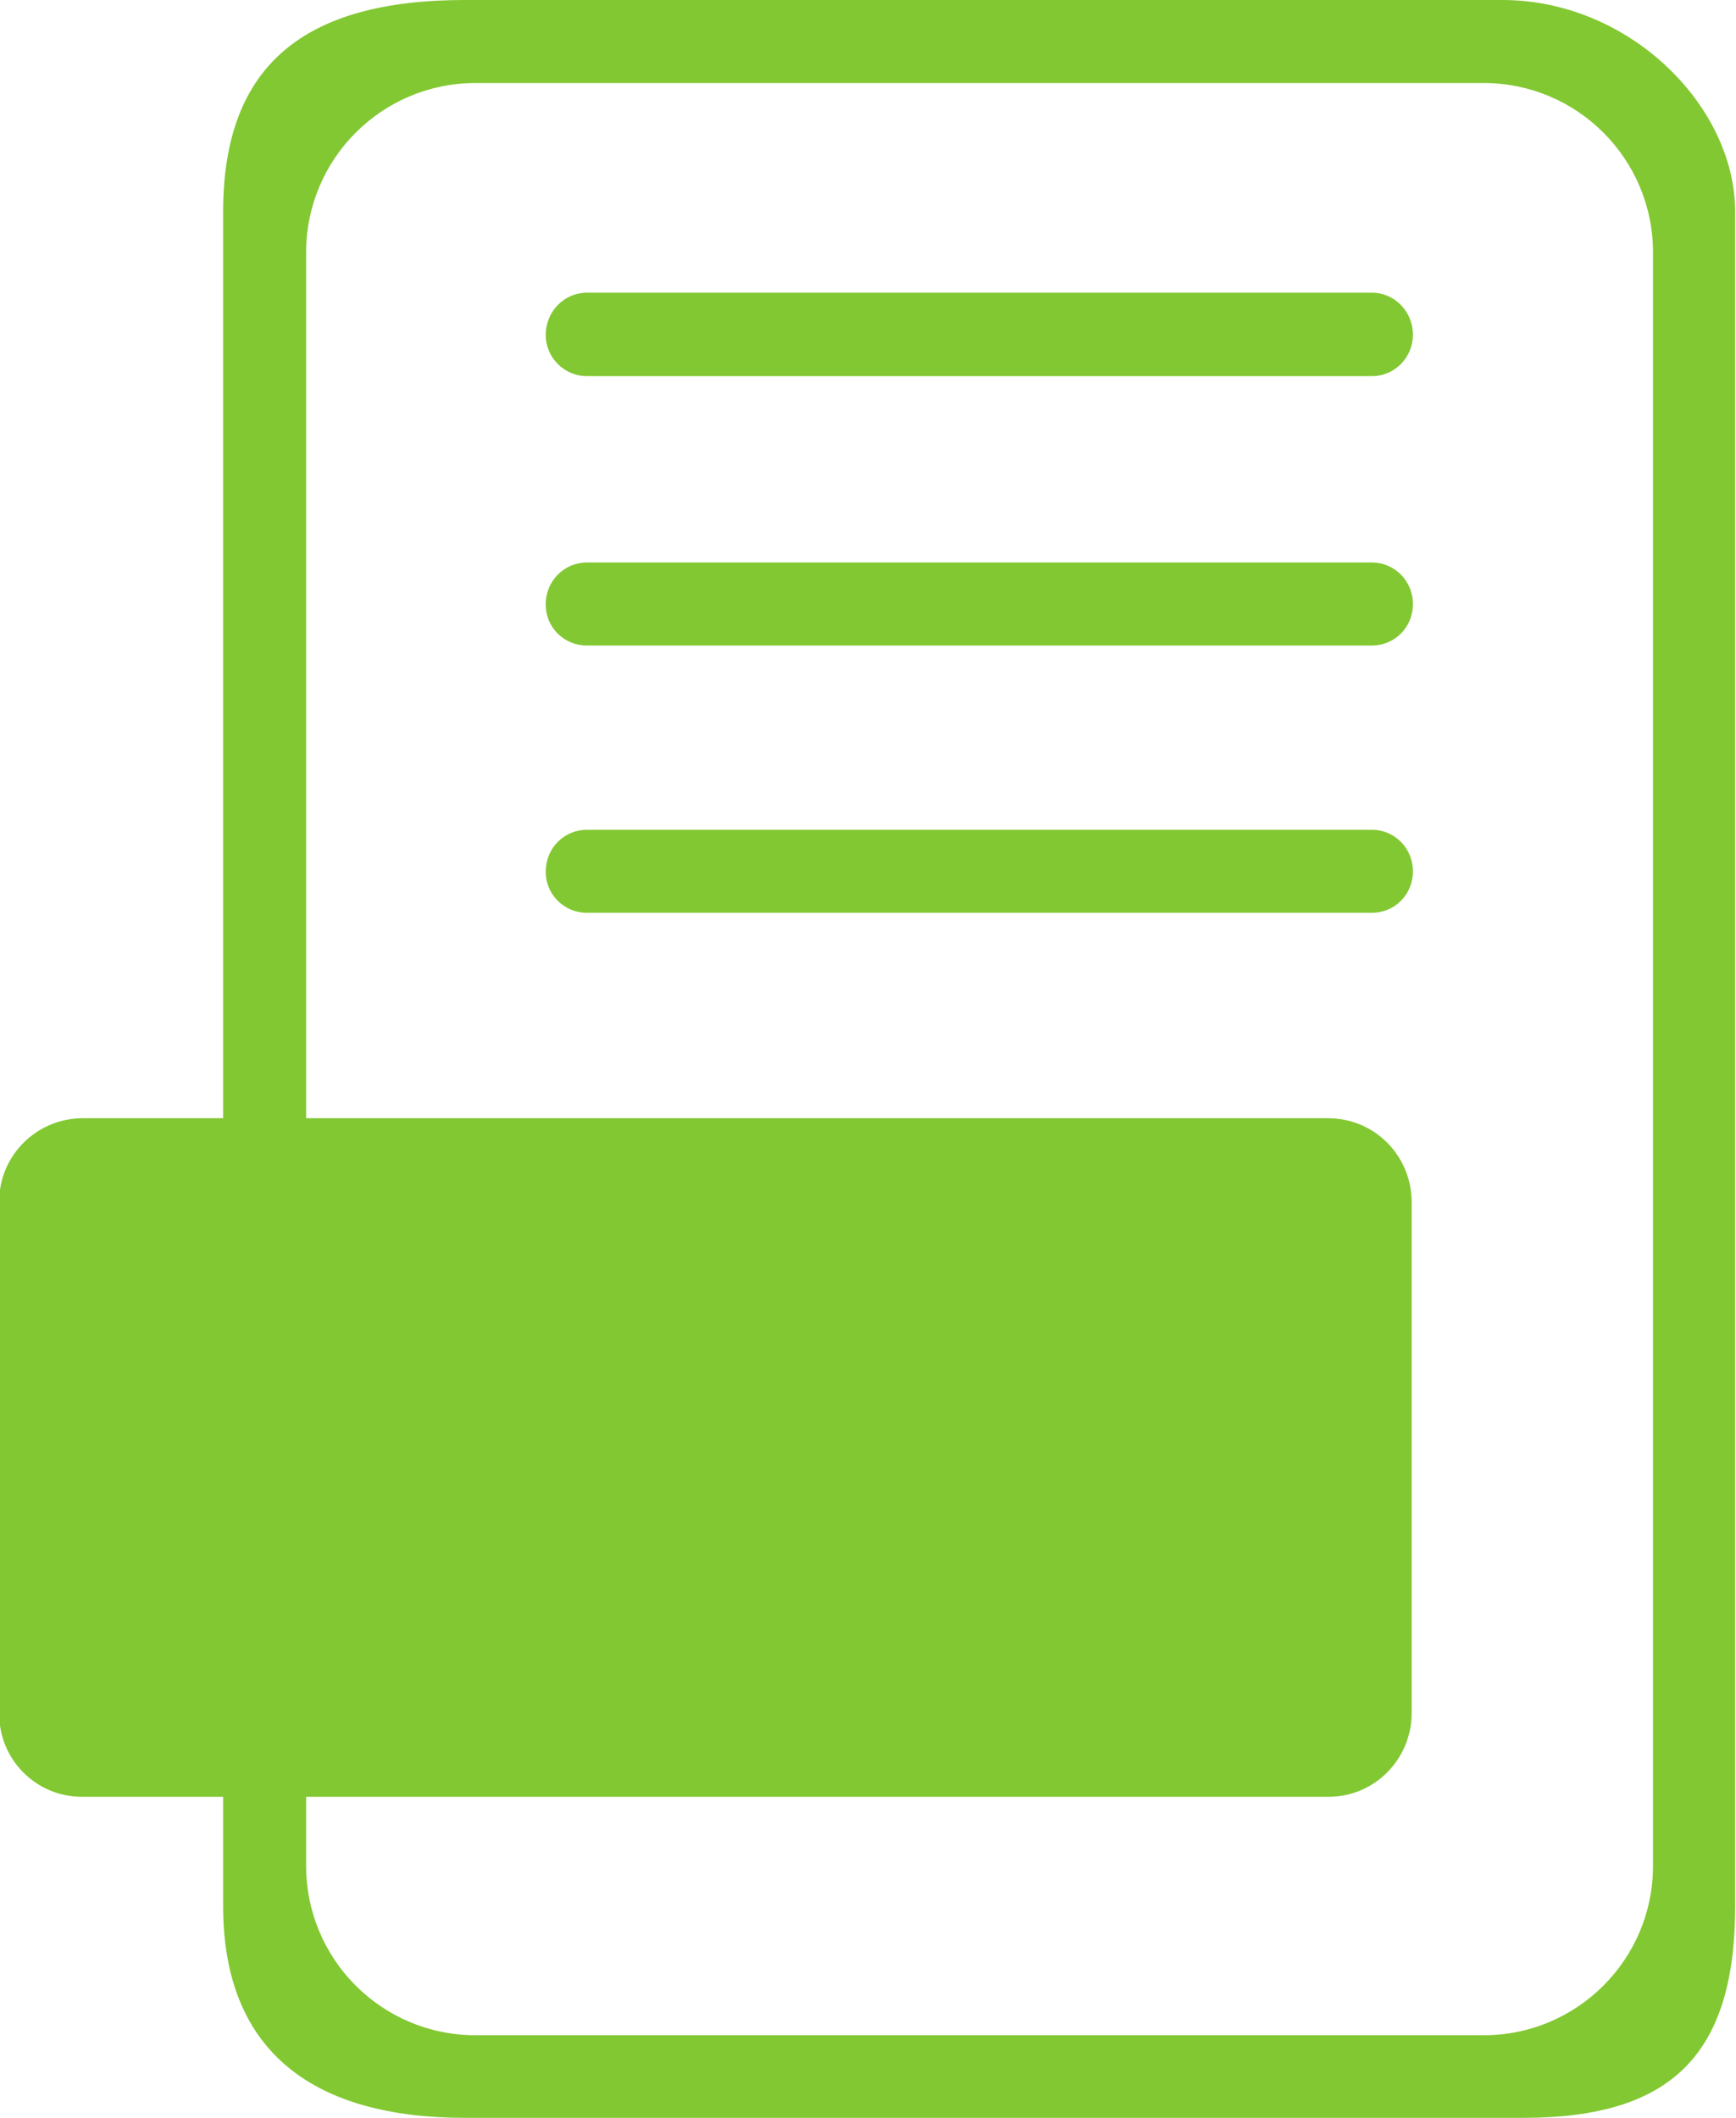 <?xml version="1.0" encoding="utf-8"?>
<!-- Generator: Adobe Illustrator 25.2.3, SVG Export Plug-In . SVG Version: 6.00 Build 0)  -->
<svg version="1.1" id="Слой_1" xmlns="http://www.w3.org/2000/svg" xmlns:xlink="http://www.w3.org/1999/xlink" x="0px" y="0px"
	 width="410px" height="500px" viewBox="0 0 410 500" enable-background="new 0 0 410 500" xml:space="preserve">
<path fill-rule="evenodd" clip-rule="evenodd" fill="#82C832" d="M52.7,424.2V450c0,35,22.1,50,57.1,50h250c35,0,50-15,50-50V50
	c0-25-25-50-55-50h-245C72.3,0,52.7,15,52.7,50v214H19.4c-10.8,0.1-19.6,8.8-19.6,19.7v120.9c0,10.8,8.7,19.6,19.5,19.6H52.7z
	 M19.4,404.6V283.7h294.4v120.9H19.4z M138.6,215.5H324c5.4,0,9.7-4.3,9.7-9.8c0-5.4-4.3-9.8-9.7-9.8H138.6c-5.3,0-9.7,4.3-9.7,9.8
	C128.8,211.1,133.2,215.5,138.6,215.5z M138.6,152.4H324c5.4,0,9.7-4.3,9.7-9.8c0-5.4-4.3-9.8-9.7-9.8H138.6c-5.3,0-9.7,4.3-9.7,9.8
	C128.8,148.1,133.2,152.4,138.6,152.4z M138.6,88.8H324c5.4,0,9.7-4.4,9.7-9.8c0-5.4-4.3-9.9-9.7-9.9H138.6c-5.3,0-9.7,4.4-9.7,9.9
	C128.8,84.3,133.2,88.8,138.6,88.8z M72.3,424.2h241.5c10.8,0,19.5-8.8,19.6-19.6V283.7c-0.1-10.9-8.7-19.6-19.6-19.7H72.3V59.6
	c0-22.1,17.9-40,40-40h238.1c22.1,0,40,17.9,40,40v380.9c0,22.1-17.9,40-40,40H112.3c-22.1,0-40-17.9-40-40V424.2z"/>
<path fill="#82C832" d="M9.8,280h320v130H9.8V280z"/>
<path fill="#82C832" d="M55.6,380c-0.7,0-1.2-0.2-1.7-0.7c-0.4-0.4-0.7-1-0.7-1.6c0-0.4,0.1-0.9,0.3-1.3l24.6-35.6l-23.1-34.1
	c-0.2-0.4-0.3-0.8-0.3-1.3c0-0.7,0.2-1.2,0.7-1.6c0.4-0.4,1-0.7,1.6-0.7h11.2c1.3,0,2.5,0.7,3.4,2.1L88,328.9l16.3-23.8
	c1-1.4,2.1-2.1,3.4-2.1h10.7c0.7,0,1.2,0.2,1.7,0.7c0.4,0.4,0.7,1,0.7,1.6c0,0.5-0.1,1-0.4,1.3l-23,34.1l24.6,35.6
	c0.3,0.6,0.4,1,0.4,1.3c0,0.7-0.3,1.2-0.8,1.6c-0.4,0.4-1,0.7-1.5,0.7h-11.7c-1.4,0-2.5-0.7-3.3-2l-17.6-24.9L70.1,378
	c-1,1.3-2.1,2-3.4,2H55.6z"/>
<path fill="#82C832" d="M142,380c-0.7,0-1.4-0.3-1.9-0.8c-0.5-0.5-0.8-1.1-0.8-1.9v-71.7c0-0.8,0.3-1.4,0.8-1.9
	c0.5-0.5,1.1-0.8,1.9-0.8h10.2c0.8,0,1.4,0.3,1.9,0.8c0.5,0.4,0.8,1.1,0.8,1.9v61.3h34.9c0.8,0,1.5,0.3,2,0.8c0.5,0.5,0.8,1.2,0.8,2
	v7.7c0,0.8-0.3,1.5-0.8,2c-0.5,0.4-1.2,0.7-2,0.7H142z"/>
<path fill="#82C832" d="M236.5,381.1c-6.5,0-12.1-1-16.8-3c-4.7-2-8.2-4.6-10.7-7.8c-2.4-3.2-3.7-6.7-3.8-10.5
	c0-0.7,0.2-1.2,0.7-1.6c0.4-0.4,1-0.7,1.6-0.7h9.8c0.9,0,1.5,0.2,2,0.5c0.5,0.3,1,0.8,1.4,1.5c0.7,2.5,2.4,4.6,5.1,6.3
	c2.6,1.7,6.2,2.5,10.8,2.5c5.2,0,9.1-0.8,11.8-2.5c2.6-1.8,4-4.2,4-7.3c0-2.1-0.7-3.7-2.1-5.1c-1.3-1.3-3.3-2.5-6.1-3.4
	c-2.6-1-6.6-2.1-11.9-3.5c-8.7-2.1-15-4.8-19-8.1c-4-3.4-5.9-8.3-5.9-14.6c0-4.3,1.1-8,3.4-11.3c2.3-3.3,5.7-5.9,10-7.8
	c4.4-1.9,9.5-2.9,15.3-2.9c6,0,11.2,1.1,15.6,3.2c4.4,2.1,7.7,4.8,10,8c2.3,3.2,3.6,6.3,3.7,9.5c0,0.7-0.2,1.2-0.7,1.6
	c-0.4,0.4-1,0.7-1.7,0.7h-10.2c-1.5,0-2.6-0.7-3.2-2.1c-0.4-2.3-1.9-4.3-4.4-5.8c-2.5-1.6-5.6-2.4-9.2-2.4c-4.1,0-7.3,0.8-9.7,2.3
	c-2.3,1.5-3.5,3.8-3.5,6.7c0,2.1,0.6,3.7,1.8,5.1c1.2,1.3,3,2.5,5.5,3.5c2.6,1,6.2,2.2,11,3.4c6.5,1.5,11.6,3.1,15.4,5
	c3.9,1.8,6.7,4.1,8.6,6.9c1.8,2.8,2.8,6.3,2.8,10.7c0,4.7-1.3,8.8-4,12.3c-2.6,3.4-6.2,6.1-11,7.9
	C248.1,380.2,242.6,381.1,236.5,381.1z"/>
</svg>
